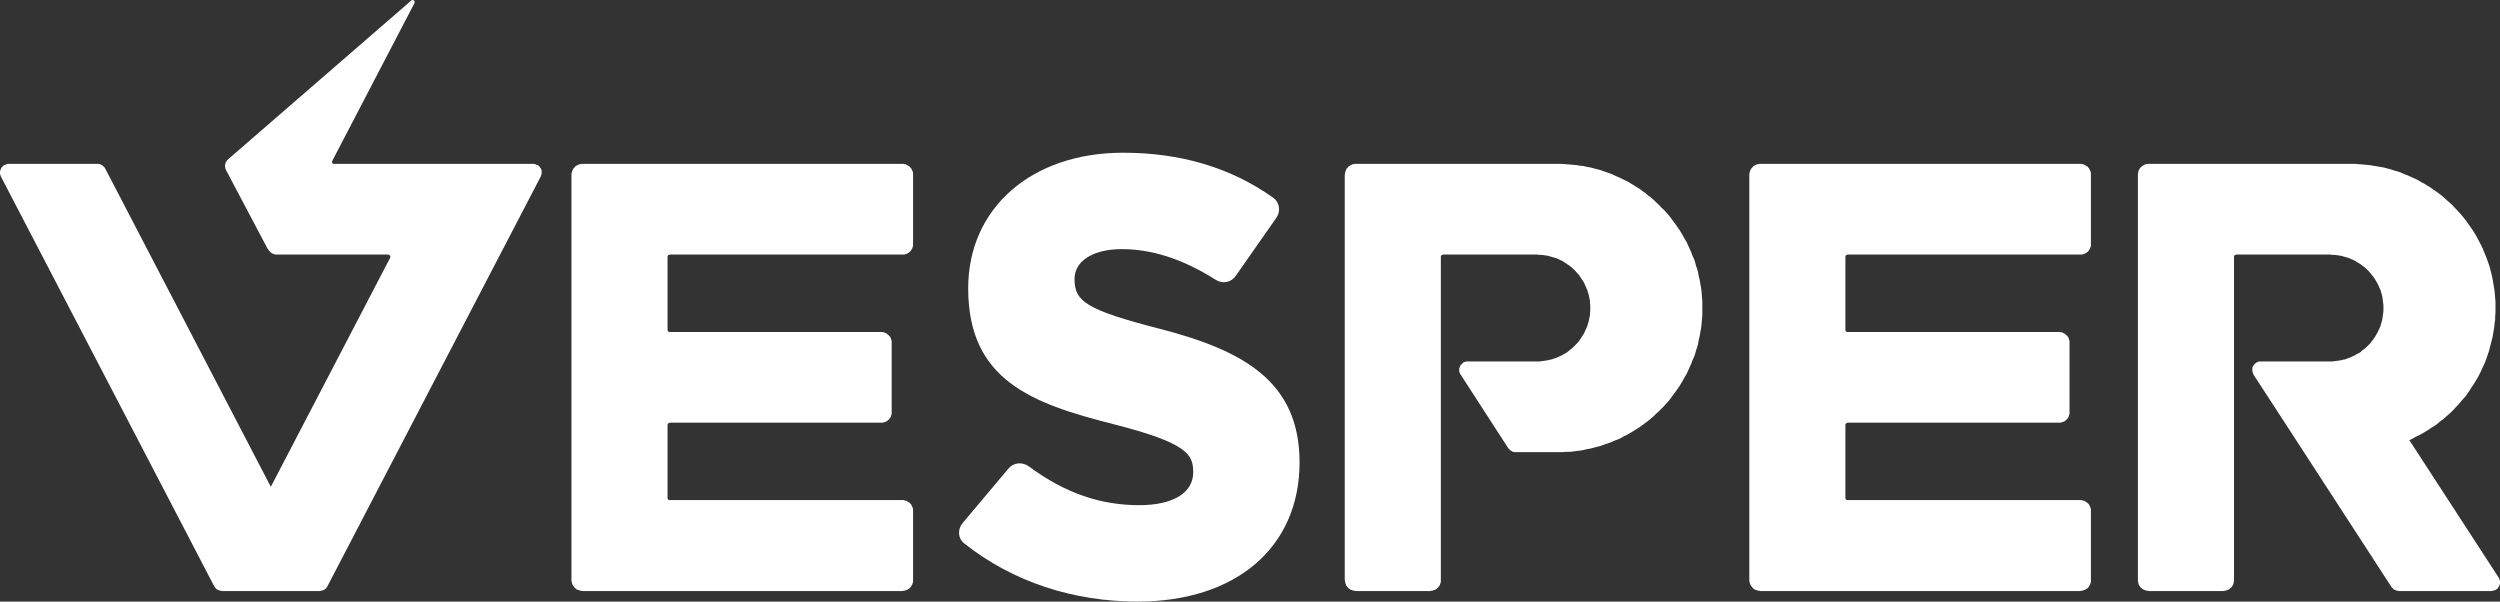 <?xml version="1.0" encoding="utf-8"?>
<!-- Generator: Adobe Illustrator 17.0.0, SVG Export Plug-In . SVG Version: 6.00 Build 0)  -->
<!DOCTYPE svg PUBLIC "-//W3C//DTD SVG 1.1//EN" "http://www.w3.org/Graphics/SVG/1.1/DTD/svg11.dtd">
<svg version="1.1" id="Layer_1" xmlns="http://www.w3.org/2000/svg" xmlns:xlink="http://www.w3.org/1999/xlink" x="0px" y="0px"
	 width="829.9px" height="199.7px" viewBox="0 0 829.9 199.7" enable-background="new 0 0 829.9 199.7" xml:space="preserve">
<rect x="0" y="0" width="829.9" height="199.7" fill="#333333" stroke="none"/>
<path fill="#FFFFFF" d="M320.1,180.4c16.1,12.8,36.3,19.3,57.5,19.3c32.7,0,53.8-18,53.8-46.2c0-26.8-18.5-37.1-46.2-44.3
	c-24.9-6.4-28.5-9.2-28.5-16.6c0-6,6.2-9.9,15.7-9.9c9.6,0,19.8,3,31.2,10.2c2.2,1.4,5.1,0.9,6.6-1.3l13.5-19.3
	c1.5-2.1,1.1-5.2-1.1-6.7c-14.4-10.2-31.1-14.9-49.8-14.9c-30.3,0-51.4,18.3-51.4,45c0,30.4,20.9,38.2,48.2,45.1
	c24.7,6.3,26.5,10.1,26.5,16c0,6.8-6.7,10.9-17.9,10.9c-12.6,0-24.4-3.8-36.7-12.9c-2.1-1.5-5-1.3-6.7,0.7l-15.3,18.2
	C317.8,175.8,318,178.8,320.1,180.4z"/>
<polyline fill="#FFFFFF" points="580.7,82.8 580.7,58 580.7,57.7 580.8,57.4 580.9,57 580.9,56.8 581.1,56.5 581.2,56.2 581.4,55.9 
	581.6,55.7 581.8,55.5 582,55.2 582.2,55.1 582.5,54.9 582.8,54.8 583.1,54.6 583.4,54.5 583.7,54.5 584,54.4 584.3,54.4 
	690.6,54.4 690.9,54.4 691.2,54.5 691.5,54.5 691.8,54.6 692.1,54.8 692.3,54.9 692.6,55.1 692.9,55.2 693.1,55.5 693.3,55.7 
	693.5,55.9 693.6,56.2 693.8,56.5 693.9,56.8 694,57 694.1,57.4 694.1,57.7 694.1,58 694.1,81 694.1,81.3 694.1,81.6 694,81.9 
	693.9,82.2 693.8,82.5 693.6,82.8 693.5,83 693.3,83.3 693.1,83.5 692.9,83.7 692.6,83.9 692.3,84.1 692.1,84.2 691.8,84.3 
	691.5,84.4 691.2,84.5 690.9,84.5 690.6,84.5 613.3,84.5 613.2,84.6 613.1,84.6 612.9,84.7 612.8,84.7 612.7,84.9 612.7,85 
	612.6,85.1 612.6,85.2 612.6,109.5 612.6,109.7 612.7,109.8 612.7,109.9 612.8,110 612.9,110.1 613.1,110.2 613.2,110.2 
	613.3,110.2 683.5,110.2 683.8,110.2 684.1,110.3 684.4,110.3 684.7,110.4 685,110.6 685.3,110.7 685.5,110.9 685.8,111.1 
	686,111.3 686.2,111.5 686.4,111.7 686.6,112 686.7,112.3 686.8,112.6 686.9,112.9 687,113.2 687,113.5 687,113.8 687,136.8 
	687,137.1 687,137.4 686.9,137.7 686.8,138 686.7,138.3 686.6,138.6 686.4,138.8 686.2,139.1 686,139.3 685.8,139.5 685.5,139.7 
	685.3,139.9 685,140 684.7,140.1 684.4,140.2 684.1,140.3 683.8,140.3 683.5,140.3 613.3,140.3 613.2,140.4 613.1,140.4 
	612.9,140.5 612.8,140.6 612.7,140.7 612.7,140.8 612.6,140.9 612.6,141.1 612.6,165.3 612.6,165.5 612.7,165.6 612.7,165.7 
	612.8,165.8 612.9,165.9 613.1,166 613.2,166 613.3,166 690.6,166 690.9,166 691.2,166.1 691.5,166.2 691.8,166.2 692.1,166.4 
	692.3,166.5 692.6,166.7 692.9,166.9 693.1,167.1 693.3,167.3 693.5,167.5 693.6,167.8 693.8,168.1 693.9,168.4 694,168.7 
	694.1,169 694.1,169.3 694.1,169.6 694.1,192.6 694.1,192.9 694.1,193.2 694,193.5 693.9,193.8 693.8,194.1 693.6,194.4 
	693.5,194.6 693.3,194.9 693.1,195.1 692.9,195.3 692.6,195.5 692.3,195.7 692.1,195.8 691.8,195.9 691.5,196 691.2,196.1 
	690.9,196.1 690.6,196.2 609.1,196.2 584.3,196.2 584,196.1 583.7,196.1 583.4,196 583.1,195.9 582.8,195.8 582.5,195.7 
	582.2,195.5 582,195.3 581.8,195.1 581.6,194.9 581.4,194.6 581.2,194.4 581.1,194.1 580.9,193.8 580.9,193.5 580.8,193.2 
	580.7,192.9 580.7,192.6 580.7,82.8 "/>
<polyline fill="#FFFFFF" points="189.7,82.8 189.7,58 189.7,57.7 189.8,57.4 189.9,57 189.9,56.8 190.1,56.5 190.2,56.2 190.4,55.9 
	190.6,55.7 190.8,55.5 191,55.2 191.2,55.1 191.5,54.9 191.8,54.8 192.1,54.6 192.4,54.5 192.7,54.5 193,54.4 193.3,54.4 
	299.6,54.4 299.9,54.4 300.2,54.5 300.5,54.5 300.8,54.6 301.1,54.8 301.3,54.9 301.6,55.1 301.9,55.2 302.1,55.5 302.3,55.7 
	302.5,55.9 302.6,56.2 302.8,56.5 302.9,56.8 303,57 303.1,57.4 303.1,57.7 303.1,58 303.1,81 303.1,81.3 303.1,81.6 303,81.9 
	302.9,82.2 302.8,82.5 302.6,82.8 302.5,83 302.3,83.3 302.1,83.5 301.9,83.7 301.6,83.9 301.3,84.1 301.1,84.2 300.8,84.3 
	300.5,84.4 300.2,84.5 299.9,84.5 299.6,84.5 222.3,84.5 222.2,84.6 222.1,84.6 221.9,84.7 221.8,84.7 221.7,84.9 221.7,85 
	221.6,85.1 221.6,85.2 221.6,109.5 221.6,109.7 221.7,109.8 221.7,109.9 221.8,110 221.9,110.1 222.1,110.2 222.2,110.2 
	222.3,110.2 292.5,110.2 292.8,110.2 293.1,110.3 293.4,110.3 293.7,110.4 294,110.6 294.3,110.7 294.5,110.9 294.8,111.1 
	295,111.3 295.2,111.5 295.4,111.7 295.6,112 295.7,112.3 295.8,112.6 295.9,112.9 296,113.2 296,113.5 296,113.8 296,136.8 
	296,137.1 296,137.4 295.9,137.7 295.8,138 295.7,138.3 295.6,138.6 295.4,138.8 295.2,139.1 295,139.3 294.8,139.5 294.5,139.7 
	294.3,139.9 294,140 293.7,140.1 293.4,140.2 293.1,140.3 292.8,140.3 292.5,140.3 222.3,140.3 222.2,140.4 222.1,140.4 
	221.9,140.5 221.8,140.6 221.7,140.7 221.7,140.8 221.6,140.9 221.6,141.1 221.6,165.3 221.6,165.5 221.7,165.6 221.7,165.7 
	221.8,165.8 221.9,165.9 222.1,166 222.2,166 222.3,166 299.6,166 299.9,166 300.2,166.1 300.5,166.2 300.8,166.2 301.1,166.4 
	301.3,166.5 301.6,166.7 301.9,166.9 302.1,167.1 302.3,167.3 302.5,167.5 302.6,167.8 302.8,168.1 302.9,168.4 303,168.7 
	303.1,169 303.1,169.3 303.1,169.6 303.1,192.6 303.1,192.9 303.1,193.2 303,193.5 302.9,193.8 302.8,194.1 302.6,194.4 
	302.5,194.6 302.3,194.9 302.1,195.1 301.9,195.3 301.6,195.5 301.3,195.7 301.1,195.8 300.8,195.9 300.5,196 300.2,196.1 
	299.9,196.1 299.6,196.2 218.1,196.2 193.3,196.2 193,196.1 192.7,196.1 192.4,196 192.1,195.9 191.8,195.8 191.5,195.7 
	191.2,195.5 191,195.3 190.8,195.1 190.6,194.9 190.4,194.6 190.2,194.4 190.1,194.1 189.9,193.8 189.9,193.5 189.8,193.2 
	189.7,192.9 189.7,192.6 189.7,82.8 "/>
<polyline fill="#FFFFFF" points="713.3,196.2 712.9,196.1 712.6,196.1 712.3,196 712,195.9 711.8,195.8 711.5,195.7 711.2,195.5 
	711,195.3 710.7,195.1 710.5,194.9 710.3,194.6 710.2,194.4 710,194.1 709.9,193.8 709.8,193.5 709.8,193.2 709.7,192.9 
	709.7,192.6 709.7,58 709.7,57.7 709.8,57.4 709.8,57 709.9,56.8 710,56.5 710.2,56.2 710.3,55.9 710.5,55.7 710.7,55.5 711,55.2 
	711.2,55.1 711.5,54.9 711.8,54.8 712,54.6 712.3,54.5 712.6,54.5 712.9,54.4 713.3,54.4 741.6,54.4 773.5,54.4 780.6,54.4 
	781.8,54.4 783,54.5 784.2,54.6 785.4,54.7 786.5,54.8 787.7,55 788.9,55.2 790.1,55.4 791.3,55.6 792.4,55.9 793.6,56.2 
	794.7,56.6 795.9,56.9 797,57.3 798.1,57.8 799.2,58.2 800.3,58.7 801.4,59.2 802.5,59.7 803.5,60.3 804.6,60.9 805.6,61.5 
	806.6,62.1 807.6,62.8 808.6,63.5 809.6,64.2 810.5,64.9 811.4,65.7 812.3,66.5 813.2,67.3 814.1,68.1 814.9,69 815.7,69.8 
	816.5,70.7 817.3,71.6 818.1,72.6 818.8,73.5 819.5,74.5 820.2,75.5 820.9,76.5 821.5,77.5 822.1,78.5 822.7,79.6 823.2,80.6 
	823.8,81.7 824.3,82.8 824.7,83.9 825.2,85 825.6,86.1 826,87.2 826.4,88.4 826.7,89.5 827,90.7 827.3,91.9 827.5,93 827.7,94.2 
	827.9,95.4 828.1,96.6 828.2,97.8 828.3,99 828.4,100.2 828.4,101.4 828.4,102.6 828.4,103.8 828.3,104.9 828.3,106.1 828.1,107.3 
	828,108.5 827.8,109.7 827.6,110.9 827.4,112.1 827.1,113.2 826.8,114.4 826.5,115.5 826.2,116.7 825.8,117.8 825.4,119 825,120.1 
	824.5,121.2 824,122.3 823.5,123.4 823,124.4 822.4,125.5 821.8,126.5 821.2,127.5 820.5,128.5 819.9,129.5 819.2,130.5 
	818.5,131.5 817.7,132.4 816.9,133.3 816.2,134.2 815.3,135.1 814.5,136 813.7,136.8 812.8,137.6 811.9,138.4 811,139.2 810,139.9 
	809.1,140.7 808.1,141.4 807.1,142 806.1,142.7 805.1,143.3 804.1,143.9 803,144.5 801.9,145 800.9,145.6 799.8,146.1 829.5,191.8 
	829.6,192 829.7,192.3 829.8,192.6 829.9,192.8 829.9,193.1 829.9,193.4 829.9,193.7 829.8,194 829.8,194.3 829.6,194.5 
	829.5,194.8 829.3,195 829.2,195.3 828.9,195.5 828.7,195.6 828.5,195.8 828.2,195.9 827.9,196 827.7,196.1 827.4,196.1 
	827.1,196.2 796.3,196.2 796,196.1 795.7,196.1 795.5,196 795.2,195.9 794.9,195.8 794.7,195.7 794.5,195.5 794.3,195.3 
	794.1,195.1 793.9,194.9 760.2,143 748.1,124.4 748,124.1 747.9,123.8 747.8,123.6 747.7,123.3 747.7,123 747.7,122.7 747.7,122.4 
	747.7,122.1 747.8,121.8 747.9,121.6 748.1,121.3 748.2,121.1 748.4,120.9 748.6,120.7 748.9,120.5 749.1,120.3 749.4,120.2 
	749.6,120.1 749.9,120 750.2,120 750.5,120 773.5,120 774.2,120 774.9,119.9 775.7,119.8 776.4,119.7 777.1,119.6 777.8,119.4 
	778.5,119.3 779.2,119 779.8,118.8 780.5,118.5 781.2,118.2 781.8,117.9 782.4,117.5 783.1,117.2 783.7,116.8 784.2,116.3 
	784.8,115.9 785.4,115.4 785.9,114.9 786.4,114.4 786.9,113.9 787.3,113.3 787.8,112.7 788.2,112.1 788.6,111.5 788.9,110.9 
	789.3,110.3 789.6,109.6 789.9,109 790.2,108.3 790.4,107.6 790.6,106.9 790.8,106.2 790.9,105.5 791,104.8 791.1,104.1 
	791.2,103.3 791.2,102.6 791.2,101.9 791.2,101.2 791.1,100.5 791,99.7 790.9,99 790.8,98.3 790.6,97.6 790.4,96.9 790.2,96.2 
	789.9,95.6 789.6,94.9 789.3,94.2 788.9,93.6 788.6,93 788.2,92.4 787.8,91.8 787.3,91.2 786.9,90.7 786.4,90.1 785.9,89.6 
	785.4,89.1 784.8,88.6 784.2,88.2 783.7,87.8 783.1,87.4 782.4,87 781.8,86.6 781.2,86.3 780.5,86 779.8,85.7 779.2,85.5 
	778.5,85.3 777.8,85.1 777.1,84.9 776.4,84.8 775.7,84.7 774.9,84.6 774.2,84.6 773.5,84.5 742.3,84.5 742.2,84.6 742,84.6 
	741.9,84.7 741.8,84.7 741.7,84.9 741.7,85 741.6,85.1 741.6,85.2 741.6,192.6 741.6,192.9 741.5,193.2 741.5,193.5 741.4,193.8 
	741.3,194.1 741.1,194.4 741,194.6 740.8,194.9 740.6,195.1 740.3,195.3 740.1,195.5 739.8,195.7 739.6,195.8 739.3,195.9 739,196 
	738.7,196.1 738.4,196.1 738.1,196.2 713.3,196.2 "/>
<polyline fill="#FFFFFF" points="478.3,54.4 510.2,54.4 517.3,54.4 518.5,54.4 519.7,54.5 520.9,54.6 522.1,54.7 523.3,54.8 
	524.4,55 525.6,55.1 526.8,55.4 528,55.6 529.1,55.9 530.3,56.2 531.4,56.5 532.5,56.9 533.7,57.3 534.8,57.7 535.9,58.2 537,58.7 
	538.1,59.2 539.1,59.7 540.2,60.2 541.2,60.8 542.2,61.4 543.3,62.1 544.3,62.7 545.2,63.4 546.2,64.1 547.1,64.9 548.1,65.6 
	549,66.4 549.8,67.2 550.7,68 551.5,68.9 552.4,69.7 553.2,70.6 554,71.5 554.7,72.4 555.4,73.4 556.1,74.3 556.8,75.3 557.5,76.3 
	558.1,77.3 558.7,78.3 559.3,79.4 559.9,80.4 560.4,81.5 560.9,82.6 561.4,83.7 561.8,84.8 562.3,85.9 562.7,87 563,88.2 
	563.4,89.3 563.7,90.5 563.9,91.6 564.2,92.8 564.4,93.9 564.6,95.1 564.8,96.3 564.9,97.5 565,98.7 565.1,99.9 565.1,101.1 
	565.1,102.3 565.1,103.4 565.1,104.6 565,105.8 564.9,107 564.8,108.2 564.6,109.4 564.4,110.6 564.2,111.7 563.9,112.9 
	563.7,114.1 563.4,115.2 563,116.4 562.7,117.5 562.3,118.6 561.8,119.7 561.4,120.8 560.9,121.9 560.4,123 559.9,124.1 
	559.3,125.1 558.7,126.2 558.1,127.2 557.5,128.2 556.8,129.2 556.1,130.2 555.4,131.1 554.7,132.1 554,133 553.2,133.9 
	552.4,134.8 551.5,135.7 550.7,136.5 549.8,137.3 549,138.1 548.1,138.9 547.1,139.7 546.2,140.4 545.2,141.1 544.3,141.8 
	543.3,142.4 542.2,143.1 541.2,143.7 540.2,144.3 539.1,144.8 538.1,145.4 537,145.9 535.9,146.3 534.8,146.8 533.7,147.2 
	532.5,147.6 531.4,148 530.3,148.3 529.1,148.6 528,148.9 526.8,149.1 525.6,149.4 524.4,149.6 523.3,149.7 522.1,149.9 520.9,150 
	519.7,150 518.5,150.1 517.3,150.1 510.2,150.1 503.1,150.1 502.8,150.1 502.5,150 502.3,150 502,149.9 501.8,149.7 501.5,149.6 
	501.3,149.4 501.1,149.2 500.9,149 500.7,148.8 484.9,124.4 484.7,124.1 484.6,123.8 484.5,123.6 484.4,123.3 484.4,123 
	484.4,122.7 484.4,122.4 484.5,122.1 484.6,121.8 484.7,121.6 484.8,121.3 485,121.1 485.2,120.9 485.4,120.7 485.6,120.5 
	485.8,120.3 486.1,120.2 486.4,120.1 486.7,120 486.9,120 487.2,120 510.2,120 510.9,120 511.7,119.9 512.4,119.8 513.1,119.7 
	513.8,119.6 514.5,119.4 515.2,119.3 515.9,119 516.6,118.8 517.3,118.5 517.9,118.2 518.6,117.9 519.2,117.5 519.8,117.2 
	520.4,116.8 521,116.3 521.5,115.9 522.1,115.4 522.6,114.9 523.1,114.4 523.6,113.9 524.1,113.3 524.5,112.7 524.9,112.1 
	525.3,111.5 525.7,110.9 526,110.3 526.3,109.6 526.6,109 526.9,108.3 527.1,107.6 527.3,106.9 527.5,106.2 527.6,105.5 
	527.8,104.8 527.8,104.1 527.9,103.3 527.9,102.6 527.9,101.9 527.9,101.2 527.8,100.5 527.8,99.7 527.6,99 527.5,98.3 527.3,97.6 
	527.1,96.9 526.9,96.2 526.6,95.6 526.3,94.9 526,94.2 525.7,93.6 525.3,93 524.9,92.4 524.5,91.8 524.1,91.2 523.6,90.7 
	523.1,90.1 522.6,89.6 522.1,89.1 521.5,88.6 521,88.2 520.4,87.8 519.8,87.4 519.2,87 518.6,86.6 517.9,86.3 517.3,86 516.6,85.7 
	515.9,85.5 515.2,85.3 514.5,85.1 513.8,84.9 513.1,84.8 512.4,84.7 511.7,84.6 510.9,84.6 510.2,84.5 479,84.5 478.9,84.6 
	478.8,84.6 478.6,84.7 478.5,84.7 478.4,84.9 478.4,85 478.3,85.1 478.3,85.2 478.3,192.6 478.3,192.9 478.3,193.2 478.2,193.5 
	478.1,193.8 478,194.1 477.9,194.4 477.7,194.6 477.5,194.9 477.3,195.1 477.1,195.3 476.8,195.5 476.6,195.7 476.3,195.8 
	476,195.9 475.7,196 475.4,196.1 475.1,196.1 474.8,196.2 450,196.2 449.7,196.1 449.4,196.1 449.1,196 448.8,195.9 448.5,195.8 
	448.2,195.7 448,195.5 447.7,195.3 447.5,195.1 447.3,194.9 447.1,194.6 446.9,194.4 446.8,194.1 446.7,193.8 446.6,193.5 
	446.5,193.2 446.5,192.9 446.4,192.6 446.4,58 446.5,57.7 446.5,57.4 446.6,57 446.7,56.8 446.8,56.5 446.9,56.2 447.1,55.9 
	447.3,55.7 447.5,55.5 447.7,55.2 448,55.1 448.2,54.9 448.5,54.8 448.8,54.6 449.1,54.5 449.4,54.5 449.7,54.4 450,54.4 
	478.3,54.4 "/>
<polyline fill="#FFFFFF" points="2.8,54.4 32.4,54.4 32.7,54.4 33,54.5 33.2,54.5 33.5,54.6 33.7,54.8 34,54.9 34.2,55.1 34.4,55.3 
	34.6,55.5 34.8,55.7 34.9,55.9 89.9,161.6 129.5,85.6 129.6,85.4 129.6,85.3 129.6,85.2 129.5,85 129.5,84.9 129.4,84.8 129.3,84.7 
	129.2,84.6 129,84.6 128.9,84.5 92.1,84.5 91.7,84.5 91.4,84.5 91.1,84.4 90.8,84.3 90.5,84.2 90.2,84 90,83.9 89.7,83.7 89.5,83.4 
	89.3,83.2 89.1,82.9 88.9,82.7 75,56.4 74.9,56.2 74.8,55.9 74.8,55.6 74.7,55.4 74.7,55.1 74.7,54.8 74.8,54.6 74.8,54.3 74.9,54 
	75,53.8 75.2,53.6 75.3,53.3 75.5,53.1 75.7,52.9 136.5,0.2 136.6,0.1 136.7,0 136.9,0 137,0 137.1,0 137.3,0.1 137.4,0.2 
	137.5,0.2 137.6,0.4 137.6,0.5 137.6,0.6 137.7,0.8 137.6,0.9 137.6,1 110.3,53.4 110.3,53.5 110.2,53.7 110.2,53.8 110.3,53.9 
	110.3,54.1 110.4,54.2 110.5,54.3 110.7,54.4 110.8,54.4 110.9,54.4 177,54.4 177.3,54.4 177.6,54.5 177.9,54.6 178.1,54.7 
	178.4,54.8 178.6,54.9 178.9,55.1 179.1,55.3 179.3,55.5 179.4,55.8 179.6,56 179.7,56.3 179.8,56.6 179.8,56.9 179.8,57.2 
	179.8,57.5 179.8,57.7 179.7,58 179.6,58.3 179.5,58.6 108.7,194.6 108.5,194.9 108.4,195.1 108.2,195.3 108,195.5 107.8,195.7 
	107.5,195.8 107.3,195.9 107,196 106.7,196.1 106.5,196.1 106.2,196.2 73.7,196.2 73.4,196.1 73.1,196.1 72.8,196 72.6,195.9 
	72.3,195.8 72.1,195.7 71.8,195.5 71.6,195.3 71.5,195.1 71.3,194.9 71.1,194.6 0.3,58.6 0.2,58.3 0.1,58 0,57.7 0,57.5 0,57.2 
	0,56.9 0.1,56.6 0.2,56.3 0.3,56 0.4,55.8 0.6,55.5 0.8,55.3 1,55.1 1.2,54.9 1.4,54.8 1.7,54.7 2,54.6 2.3,54.5 2.5,54.4 2.8,54.4 
	"/>
</svg>
